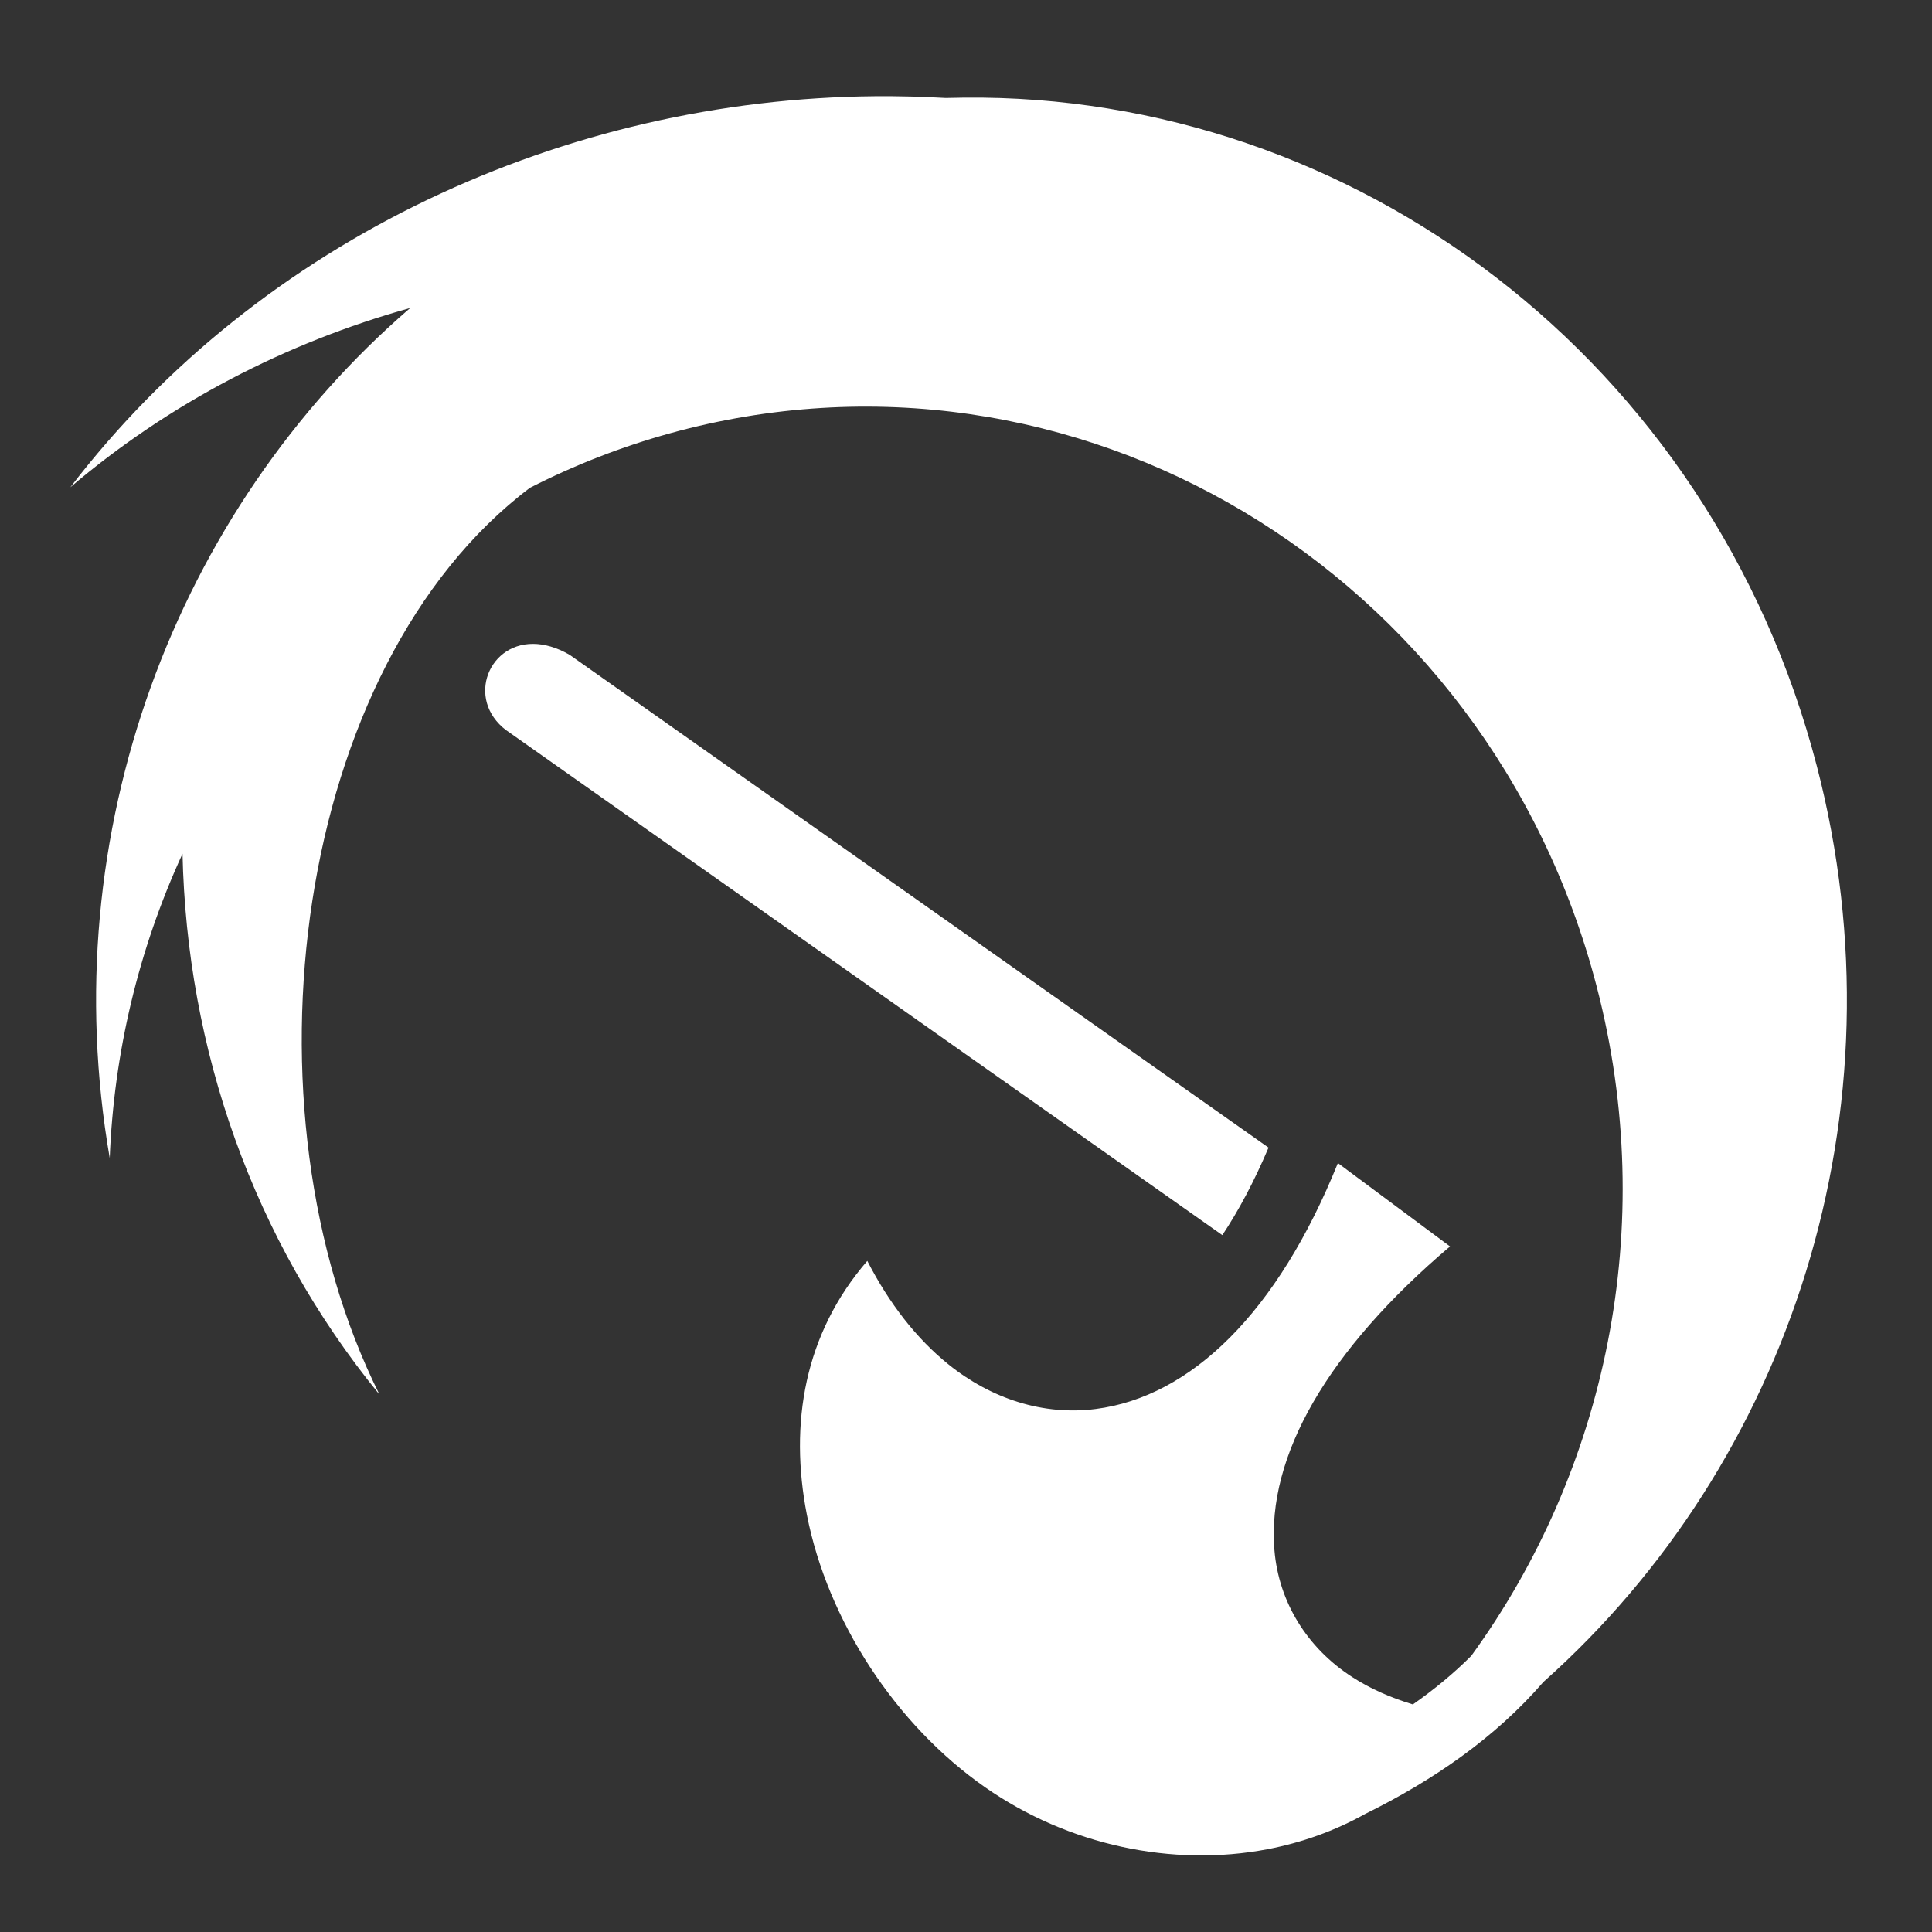 <svg width="34" height="34" viewBox="0 0 34 34" fill="none" xmlns="http://www.w3.org/2000/svg">
<rect x="0" y="0" width="34" height="34" fill="#333333" stroke="none"/>
<path d="M15.404 1.693C9.952 1.74 4.588 4.199 1.238 8.575C2.97 7.1 5.027 6.031 7.219 5.42C3.086 8.987 0.938 14.657 1.931 20.38C2.003 18.528 2.438 16.709 3.212 15.024C3.288 18.444 4.44 21.807 6.679 24.543C4.156 19.496 5.168 11.726 9.325 8.585C10.112 8.183 10.937 7.862 11.789 7.626C18.898 5.662 26.195 10.036 28.1 17.365C29.2 21.597 28.253 25.888 25.892 29.14C25.581 29.451 25.237 29.734 24.864 29.995C24.469 29.875 24.112 29.717 23.8 29.515C23.002 29.002 22.504 28.191 22.428 27.283C22.289 25.623 23.366 23.762 25.518 21.935L23.545 20.468C22.48 23.106 20.958 24.581 19.282 24.796C18.363 24.914 17.446 24.619 16.69 24.01C16.132 23.56 15.652 22.946 15.263 22.19C14.154 23.472 13.887 25.056 14.2 26.658C14.564 28.52 15.761 30.355 17.34 31.456C18.799 32.473 20.633 32.864 22.308 32.543C22.908 32.428 23.487 32.222 24.024 31.923C25.223 31.33 26.308 30.586 27.162 29.599C31.489 25.749 33.554 19.563 31.974 13.484C30.116 6.336 23.822 1.646 16.964 1.718C16.857 1.719 16.75 1.721 16.642 1.724C16.229 1.7 15.816 1.69 15.404 1.693L15.404 1.693ZM9.383 11.331C8.551 11.327 8.184 12.389 8.981 12.902L21.511 21.736C21.796 21.307 22.07 20.796 22.324 20.196L10.025 11.524C9.792 11.389 9.575 11.332 9.383 11.331Z" fill="white"/>
</svg>
